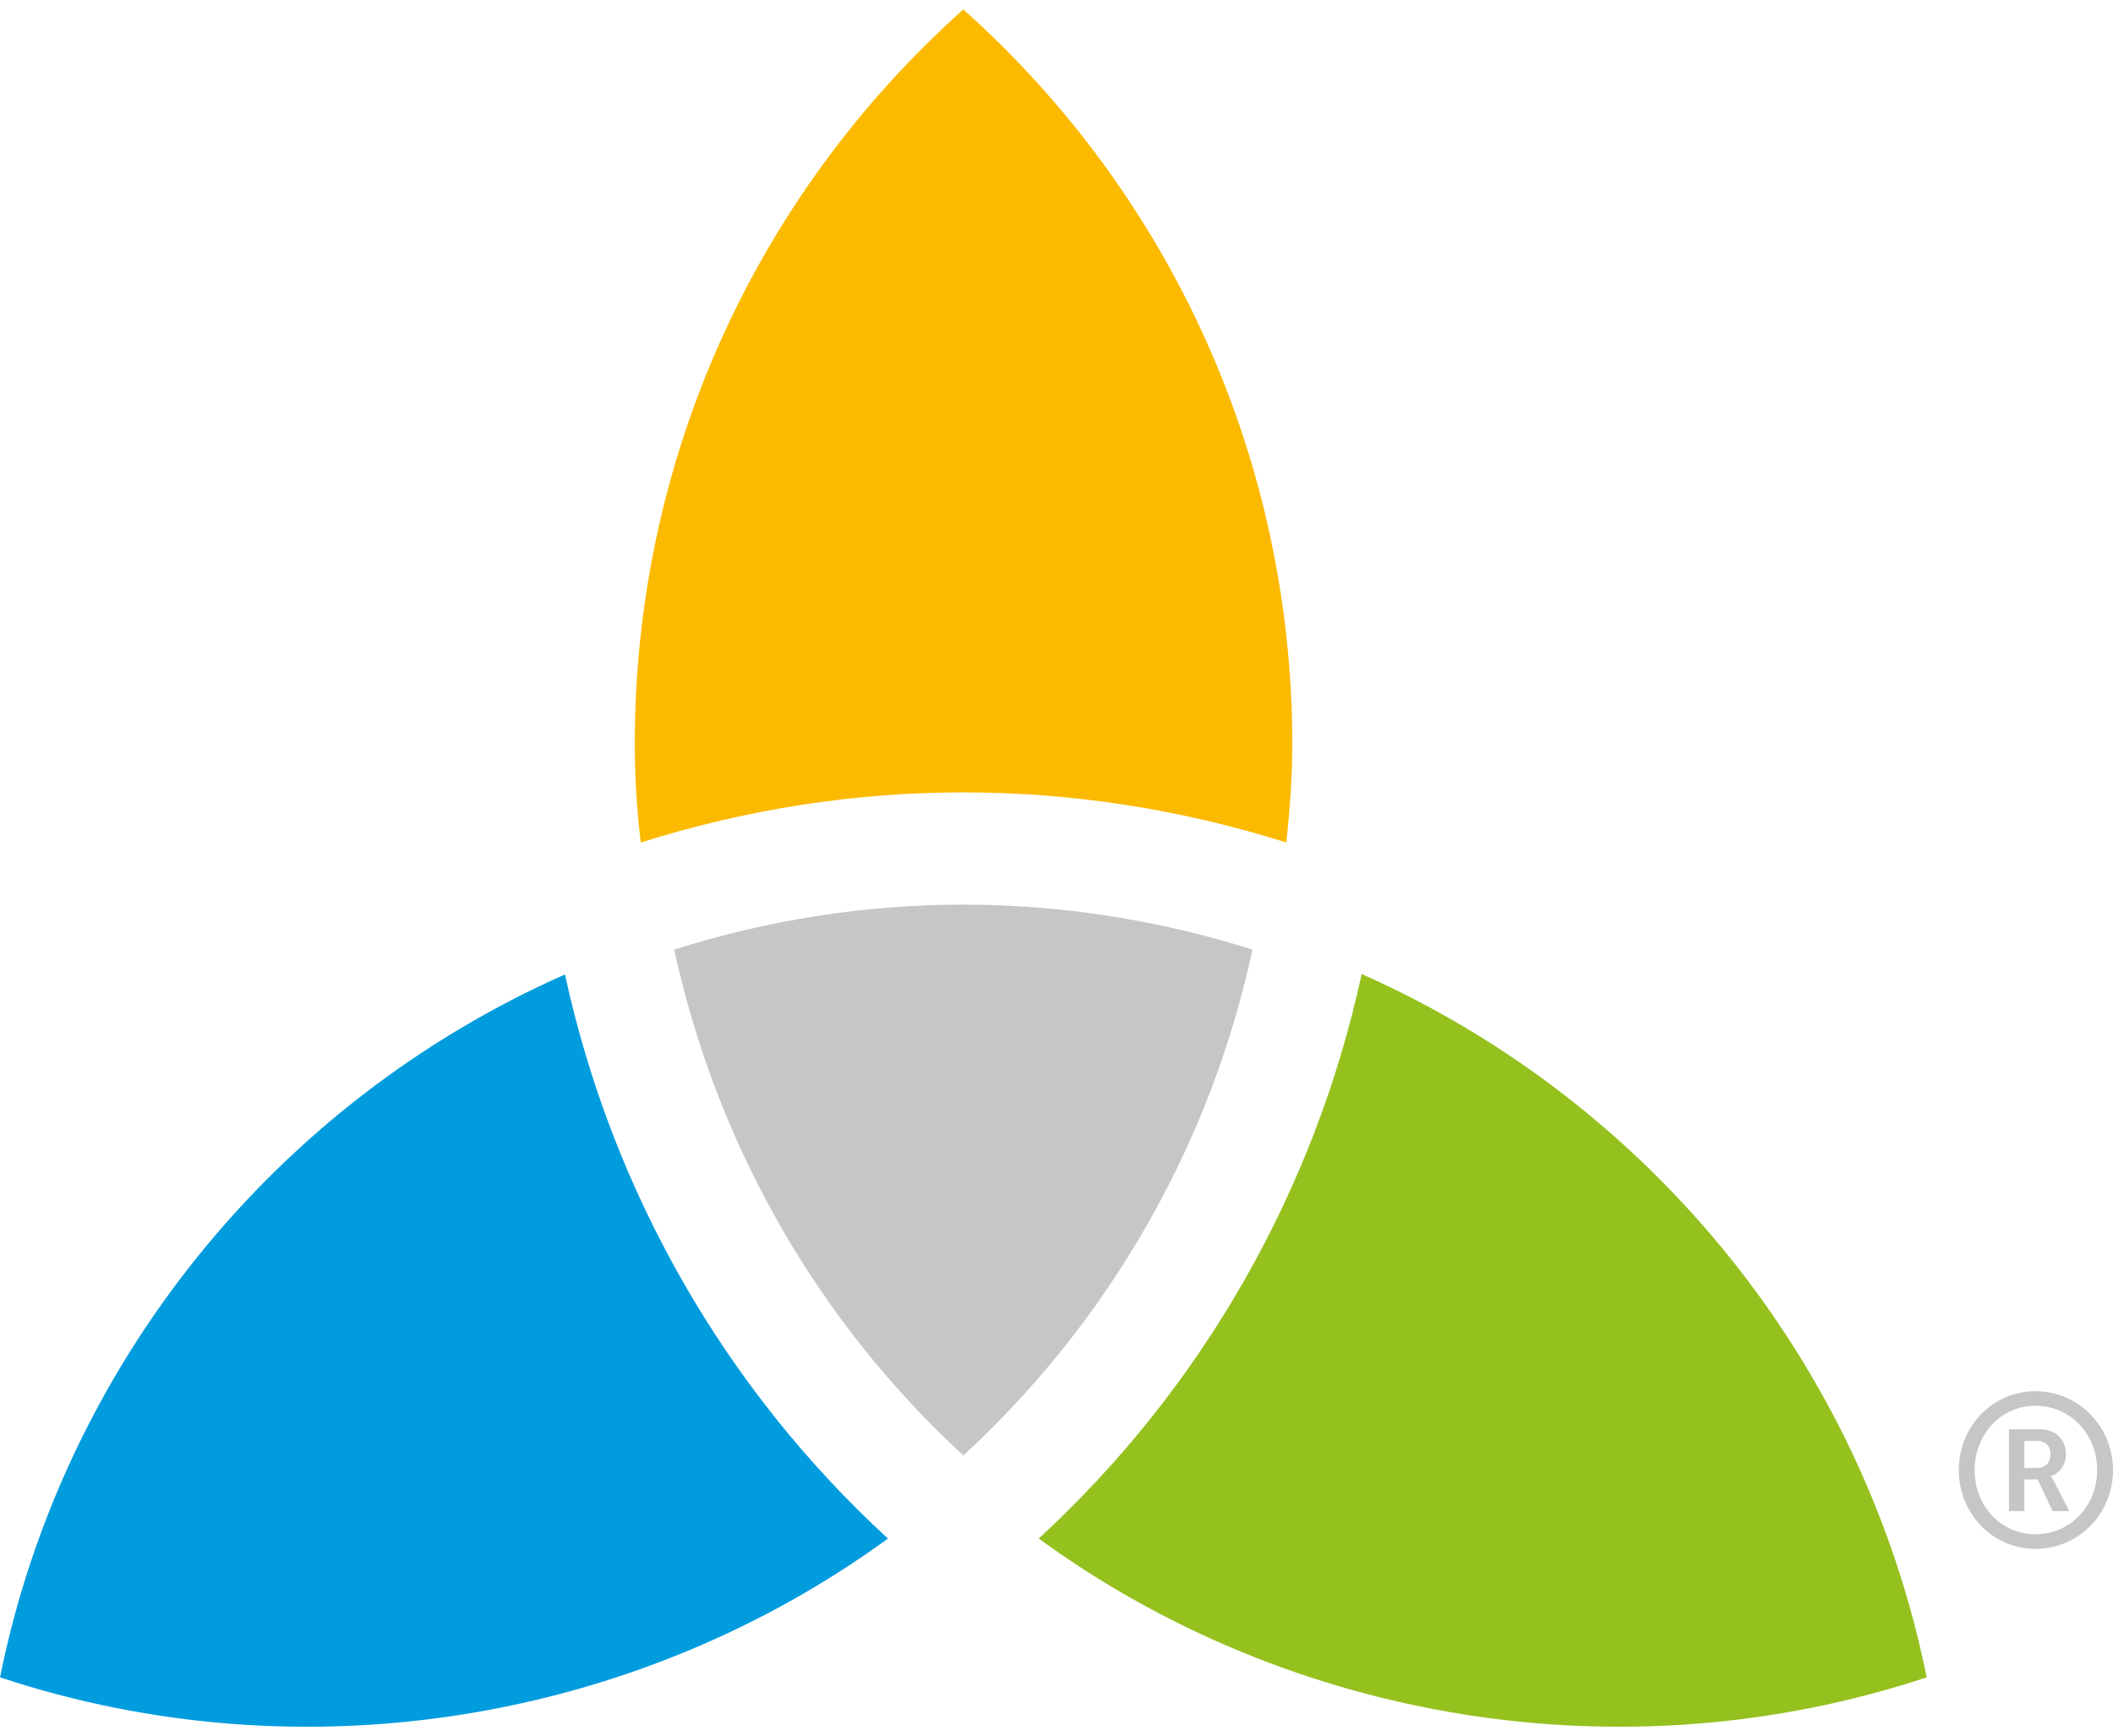 <?xml version="1.0" encoding="utf-8"?>
<!-- Generator: Adobe Illustrator 24.0.3, SVG Export Plug-In . SVG Version: 6.00 Build 0)  -->
<svg version="1.1" id="Layer_2_1_" xmlns="http://www.w3.org/2000/svg" xmlns:xlink="http://www.w3.org/1999/xlink" x="0px" y="0px"
	 viewBox="0 0 493.3 405.3" style="enable-background:new 0 0 493.3 405.3;" xml:space="preserve">
<style type="text/css">
	.st0{fill:#C6C6C5;}
	.st1{fill:#95C11F;}
	.st2{fill:#009CDE;}
	.st3{fill:#FBBA00;}
</style>
<g>
	<g>
		<path class="st0" d="M475.2,324.8c10,0,18.1,8.2,18.1,18.4c0,10.2-8,18.4-18.1,18.4c-10,0-17.9-8.2-17.9-18.4
			C457.3,333,465.2,324.8,475.2,324.8z M475.2,358.2c8.1,0,14.4-6.6,14.4-15c0-8.4-6.3-15-14.4-15c-8,0-14.2,6.6-14.2,15
			C461,351.7,467.2,358.2,475.2,358.2z M469,333.7h7.3c3.6,0,6,2.3,6,5.8c0,2.9-1.9,4.7-3.5,5.1v0.1c0,0,0.2,0.2,0.7,1.1l3.6,7h-3.9
			l-3.5-7.4h-3.1v7.4H469V333.7z M475.6,342.7c1.9,0,3.1-1.2,3.1-3.2c0-2-1.2-3.1-3.1-3.1h-3v6.3H475.6z"/>
	</g>
</g>
<path class="st1" d="M317.9,227.4c-11,50.7-37.3,96.7-75.4,131.8c58.6,42.7,136.4,55.9,207.3,32.4
	C435.1,318.8,385.7,257.5,317.9,227.4z"/>
<path class="st2" d="M0,391.6c70.9,23.5,148.7,10.3,207.3-32.4c-38.1-35-64.4-81-75.4-131.7C64.1,257.5,14.7,318.8,0,391.6z"/>
<path class="st3" d="M224.9,2.2c-48.9,43.7-76.7,105.6-76.7,171.3c0,7.4,0.4,15,1.4,23.2c49.3-15.6,101.3-15.6,150.7,0
	c0.9-8.2,1.4-15.8,1.4-23.2C301.6,107.8,273.8,45.9,224.9,2.2z"/>
<path class="st0" d="M157.4,221.7c9.9,45.5,33.4,86.7,67.5,118.1c34.1-31.4,57.7-72.6,67.5-118.1
	C248.1,207.7,201.6,207.7,157.4,221.7z"/>
</svg>
